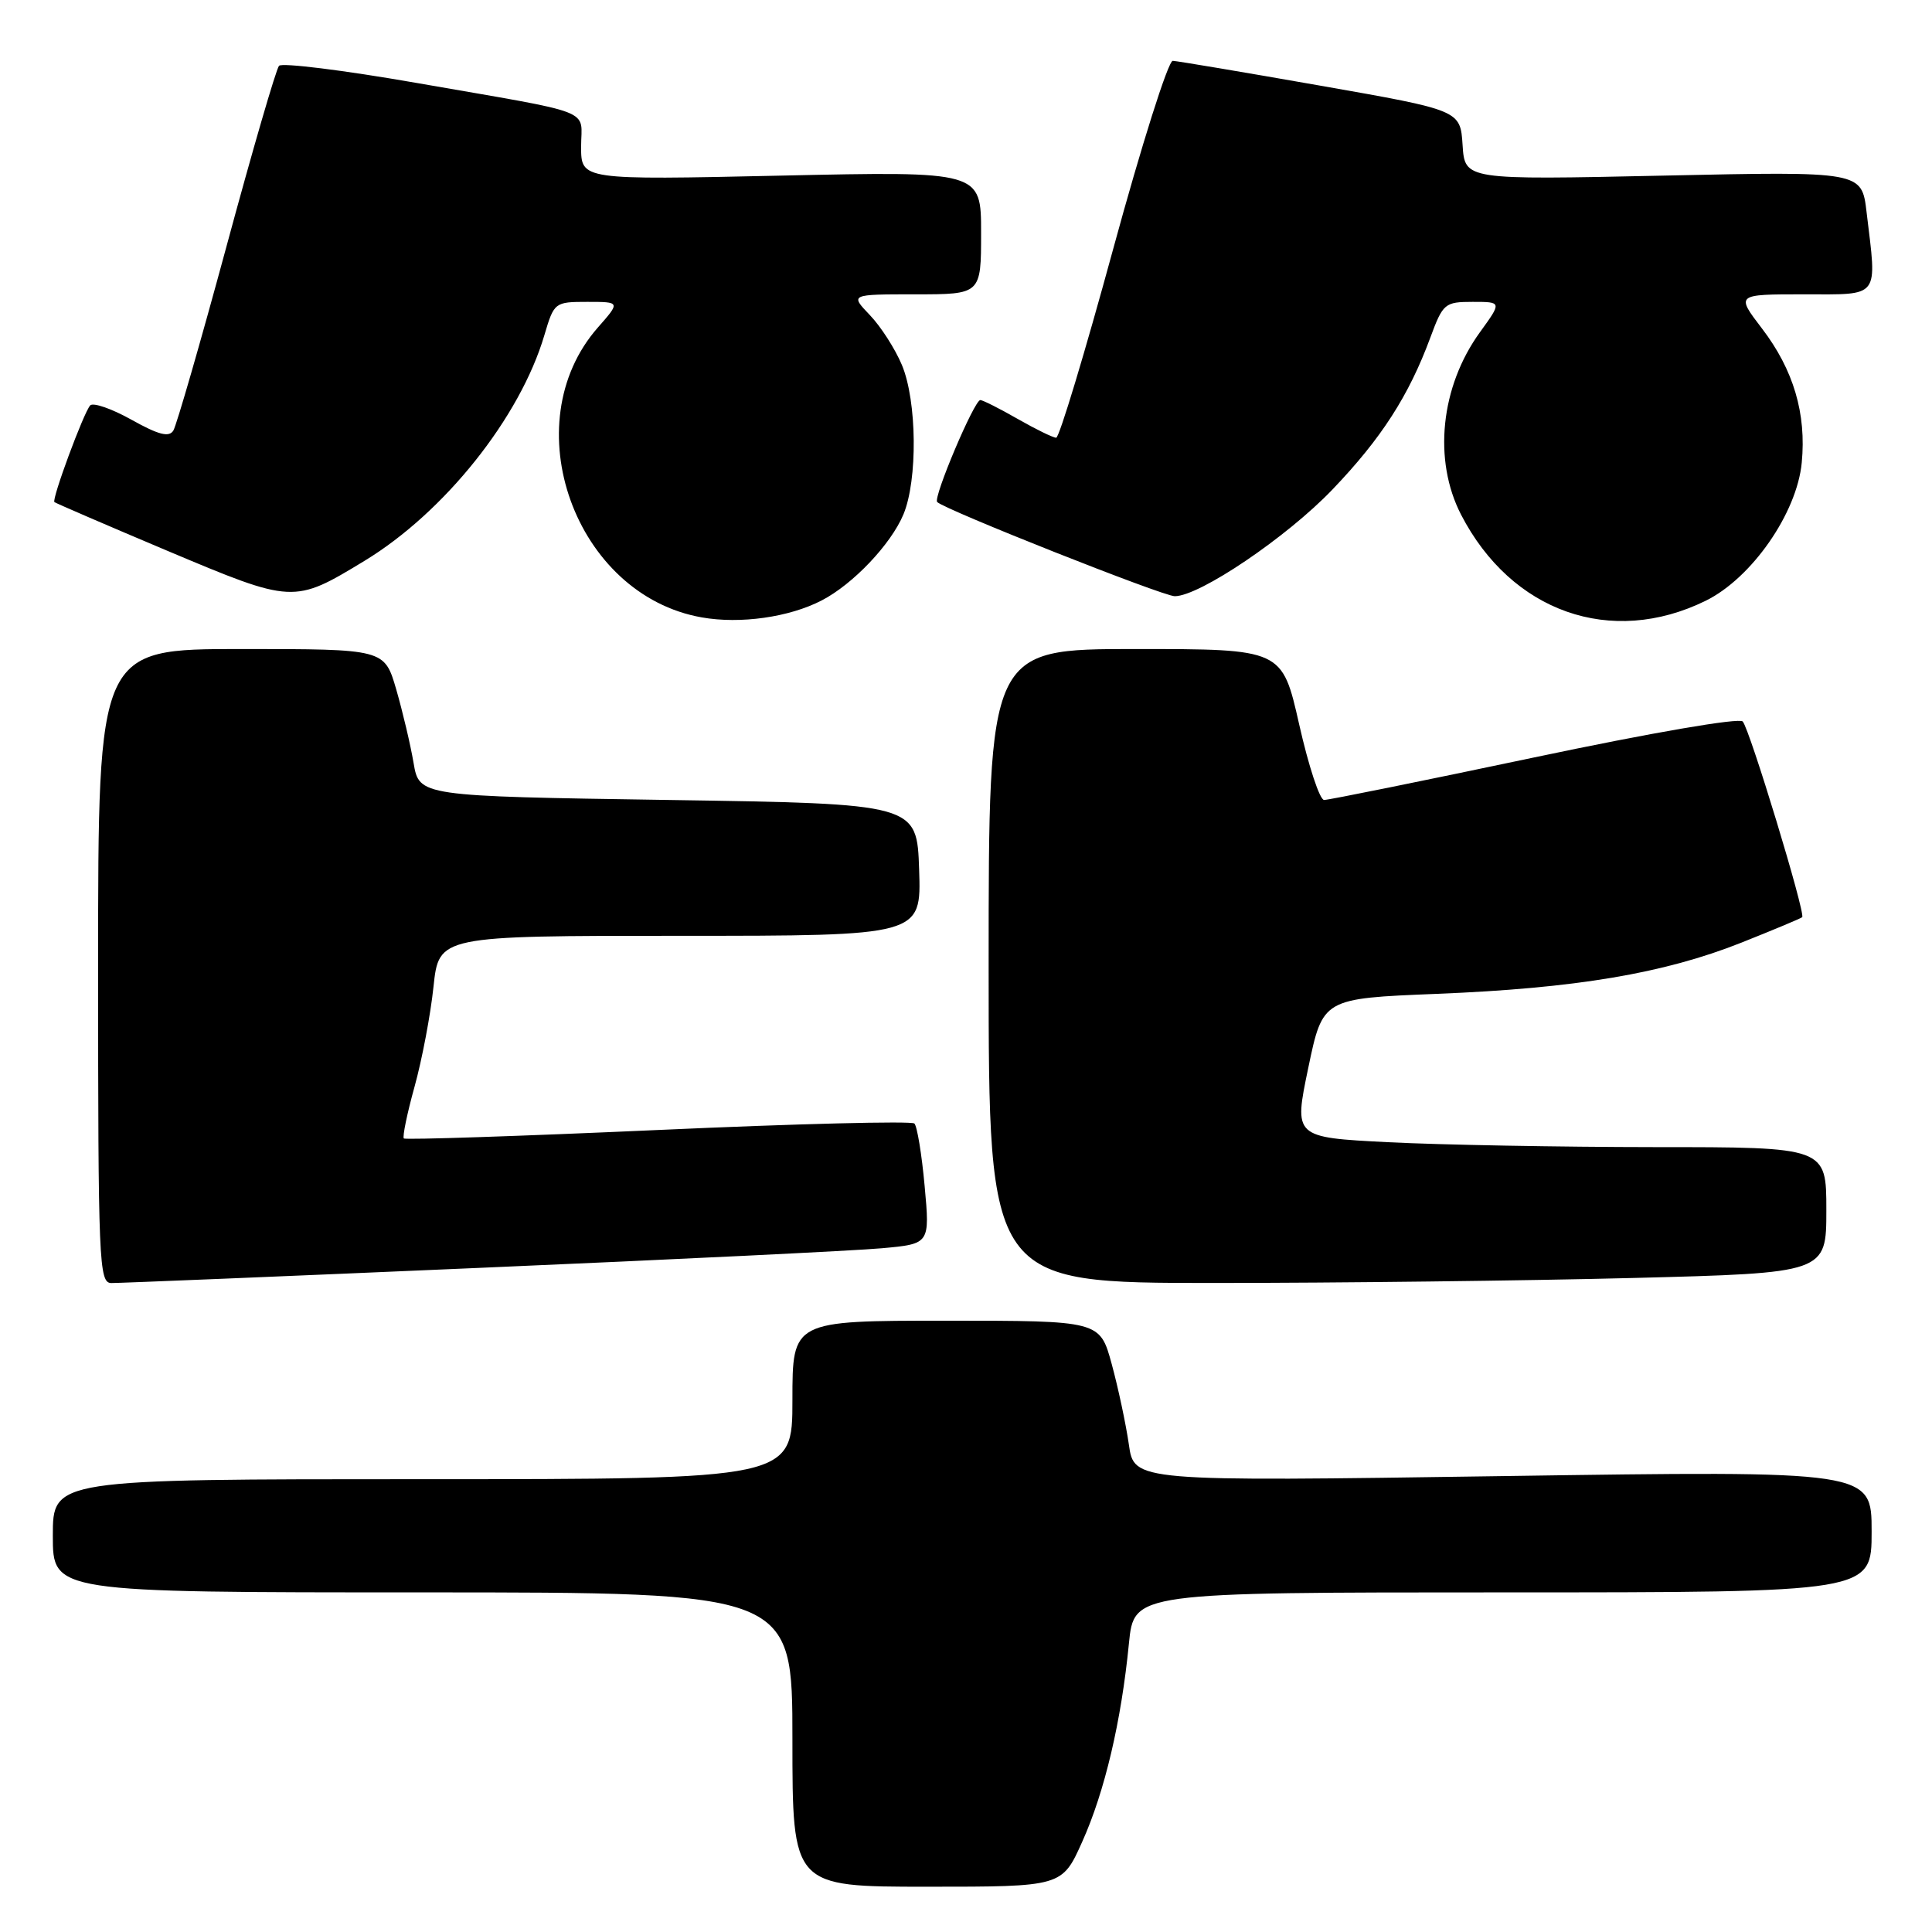 <?xml version="1.0" encoding="UTF-8" standalone="no"?>
<!DOCTYPE svg PUBLIC "-//W3C//DTD SVG 1.1//EN" "http://www.w3.org/Graphics/SVG/1.1/DTD/svg11.dtd" >
<svg xmlns="http://www.w3.org/2000/svg" xmlns:xlink="http://www.w3.org/1999/xlink" version="1.1" viewBox="0 0 256 256">
 <g >
 <path fill="currentColor"
d=" M 143.41 244.02 C 146.38 237.41 148.58 228.07 149.59 217.75 C 150.26 211.00 150.26 211.00 199.13 211.00 C 248.00 211.00 248.00 211.00 248.00 202.94 C 248.00 194.87 248.00 194.87 199.14 195.59 C 150.27 196.31 150.27 196.31 149.58 191.40 C 149.19 188.71 148.17 183.91 147.31 180.75 C 145.74 175.00 145.74 175.00 125.37 175.00 C 105.00 175.00 105.00 175.00 105.00 185.50 C 105.00 196.00 105.00 196.00 56.00 196.00 C 7.00 196.00 7.00 196.00 7.00 203.50 C 7.00 211.00 7.00 211.00 56.00 211.00 C 105.00 211.00 105.00 211.00 105.00 230.50 C 105.00 250.00 105.00 250.00 122.86 250.00 C 140.73 250.00 140.73 250.00 143.41 244.02 Z  M 63.50 168.00 C 89.35 166.89 113.36 165.72 116.86 165.40 C 123.22 164.82 123.22 164.82 122.52 157.16 C 122.14 152.95 121.52 149.21 121.16 148.87 C 120.80 148.52 105.51 148.90 87.19 149.73 C 68.88 150.55 53.72 151.05 53.51 150.85 C 53.31 150.64 53.94 147.55 54.93 143.99 C 55.92 140.42 57.05 134.46 57.44 130.75 C 58.16 124.00 58.16 124.00 90.12 124.00 C 122.08 124.00 122.08 124.00 121.79 115.25 C 121.50 106.50 121.50 106.50 88.53 106.00 C 55.55 105.50 55.55 105.50 54.80 101.09 C 54.39 98.67 53.35 94.28 52.50 91.34 C 50.94 86.00 50.94 86.00 31.97 86.00 C 13.00 86.00 13.00 86.00 13.00 128.00 C 13.00 167.33 13.11 170.00 14.75 170.01 C 15.71 170.02 37.65 169.12 63.50 168.00 Z  M 216.34 169.34 C 242.00 168.68 242.00 168.68 242.00 160.34 C 242.00 152.00 242.00 152.00 219.25 152.00 C 206.74 151.99 190.86 151.70 183.96 151.35 C 171.43 150.71 171.43 150.71 173.35 141.51 C 175.27 132.30 175.27 132.30 190.39 131.69 C 208.79 130.95 220.46 128.99 230.73 124.91 C 235.00 123.21 238.64 121.69 238.80 121.53 C 239.27 121.06 231.84 96.61 230.92 95.60 C 230.45 95.08 218.85 97.08 203.30 100.36 C 188.56 103.47 176.03 106.01 175.45 106.00 C 174.87 106.00 173.39 101.50 172.15 96.00 C 169.89 86.00 169.89 86.00 150.45 86.00 C 131.00 86.00 131.00 86.00 131.00 128.00 C 131.00 170.00 131.00 170.00 160.84 170.00 C 177.25 170.00 202.22 169.70 216.34 169.34 Z  M 108.88 79.56 C 113.02 77.42 118.05 72.13 119.71 68.16 C 121.61 63.60 121.51 53.16 119.51 48.37 C 118.62 46.24 116.71 43.26 115.26 41.75 C 112.63 39.00 112.63 39.00 121.31 39.00 C 130.00 39.00 130.00 39.00 130.00 30.85 C 130.00 22.69 130.00 22.69 103.50 23.27 C 77.00 23.85 77.00 23.85 77.00 19.44 C 77.00 14.29 79.34 15.20 55.08 10.97 C 45.50 9.30 37.35 8.29 36.97 8.72 C 36.59 9.15 33.45 19.92 30.01 32.65 C 26.56 45.39 23.39 56.36 22.97 57.05 C 22.40 57.98 21.01 57.62 17.43 55.62 C 14.80 54.15 12.34 53.30 11.95 53.72 C 11.07 54.70 6.83 66.17 7.21 66.53 C 7.37 66.67 14.13 69.59 22.24 73.01 C 38.84 80.00 38.93 80.00 48.29 74.32 C 58.90 67.88 68.91 55.32 72.13 44.42 C 73.42 40.06 73.50 40.00 77.82 40.00 C 82.21 40.00 82.21 40.00 79.21 43.41 C 68.02 56.16 76.17 78.86 93.00 81.81 C 98.09 82.71 104.58 81.79 108.88 79.56 Z  M 226.00 79.61 C 232.10 76.62 238.10 68.00 238.74 61.31 C 239.37 54.81 237.65 49.00 233.48 43.54 C 230.01 39.00 230.01 39.00 239.01 39.00 C 249.23 39.00 248.72 39.67 247.33 28.10 C 246.69 22.70 246.69 22.70 220.39 23.27 C 194.10 23.84 194.10 23.84 193.80 19.22 C 193.50 14.61 193.50 14.61 175.00 11.36 C 164.82 9.57 156.01 8.09 155.40 8.06 C 154.80 8.02 151.25 19.25 147.50 33.00 C 143.75 46.75 140.36 58.00 139.95 58.00 C 139.54 58.00 137.25 56.88 134.85 55.51 C 132.46 54.14 130.23 53.02 129.90 53.01 C 129.10 53.00 123.62 65.95 124.18 66.52 C 125.21 67.55 154.10 79.00 155.66 79.00 C 158.95 79.00 170.54 71.16 176.57 64.85 C 183.03 58.10 186.67 52.45 189.52 44.75 C 191.20 40.20 191.44 40.00 195.14 40.00 C 199.01 40.00 199.01 40.00 196.10 44.02 C 190.87 51.24 189.87 60.97 193.60 68.20 C 200.27 81.10 213.48 85.75 226.00 79.61 Z "/>
</g>
</svg>
